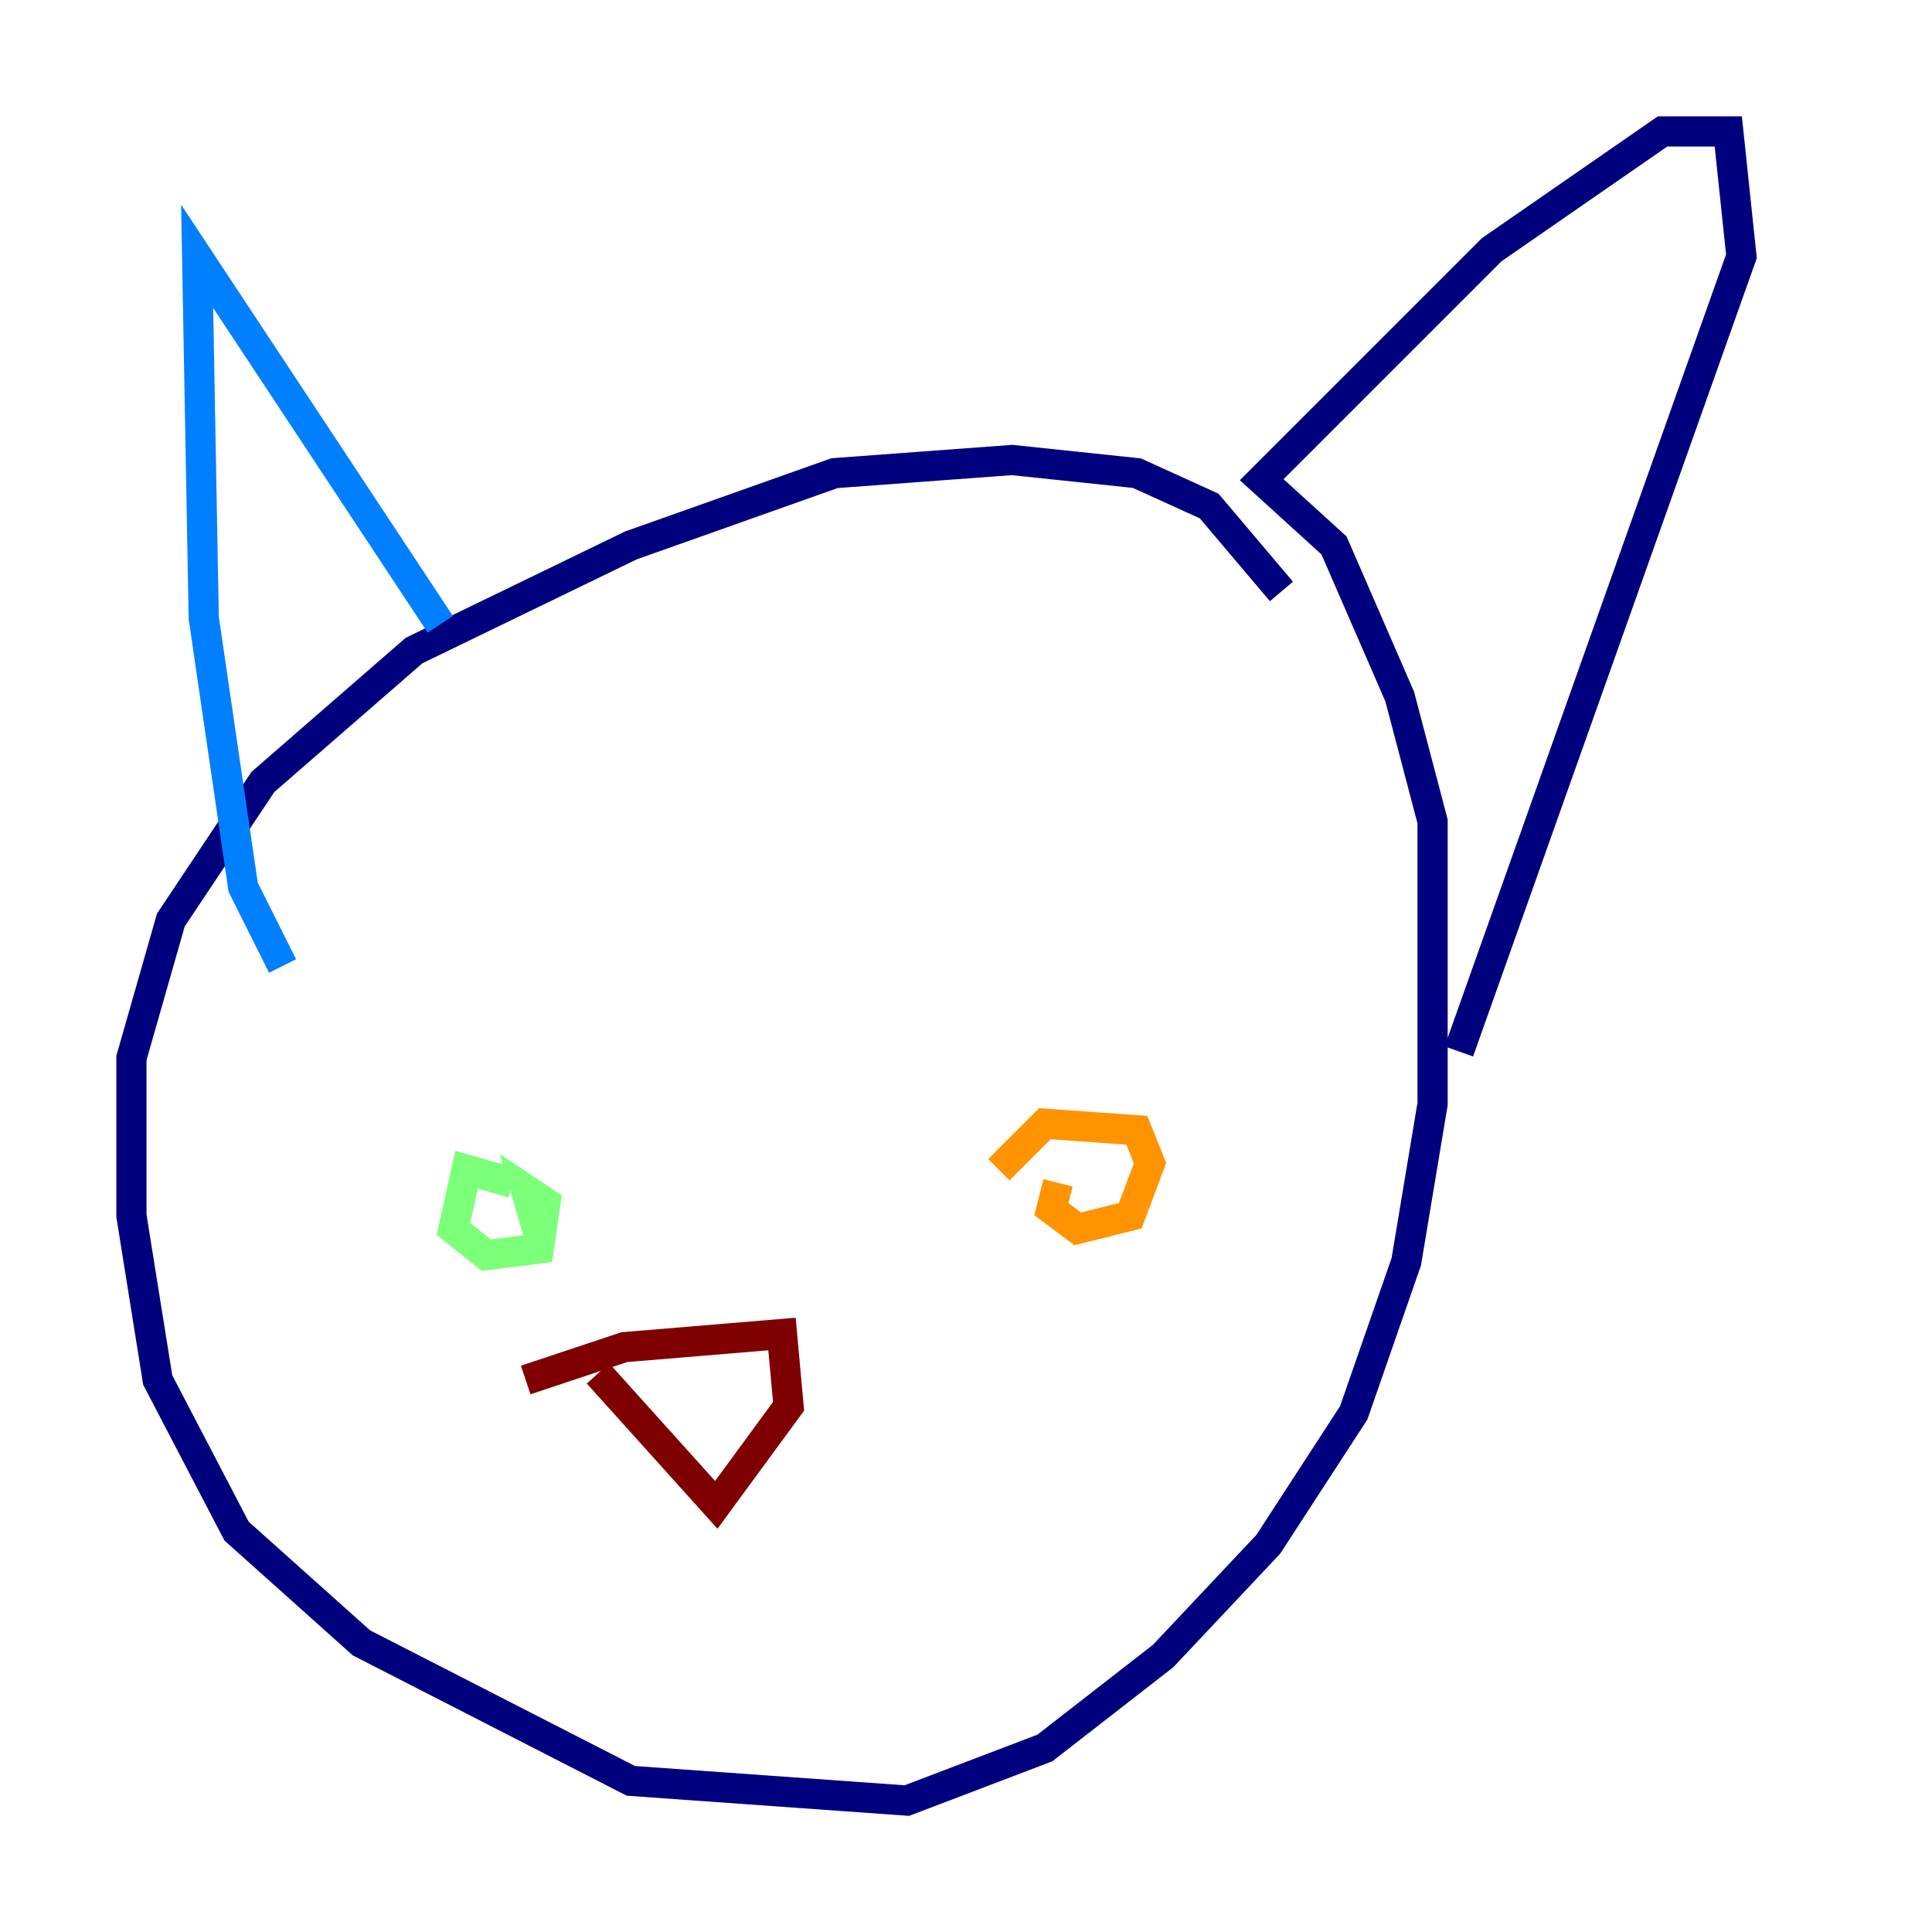 <?xml version="1.0" encoding="utf-8" ?>
<svg baseProfile="tiny" height="128" version="1.2" viewBox="0,0,128,128" width="128" xmlns="http://www.w3.org/2000/svg" xmlns:ev="http://www.w3.org/2001/xml-events" xmlns:xlink="http://www.w3.org/1999/xlink"><defs /><polyline fill="none" points="84.898,39.184 80.109,33.524 75.32,31.347 67.048,30.476 55.292,31.347 41.796,36.136 27.429,43.102 17.415,51.809 11.32,60.952 8.707,70.095 8.707,80.544 10.449,91.429 15.674,101.442 23.946,108.844 41.796,117.986 60.082,119.293 69.225,115.809 77.061,109.714 84.027,102.313 89.687,93.605 93.17,83.592 94.912,73.143 94.912,54.422 92.735,46.15 88.381,36.136 83.592,31.782 98.83,16.544 110.15,8.707 114.503,8.707 115.374,16.98 96.653,69.66" stroke="#00007f" stroke-width="2" /><polyline fill="none" points="29.17,41.361 13.061,16.98 13.497,40.925 16.109,58.776 18.721,64.0" stroke="#0080ff" stroke-width="2" /><polyline fill="none" points="33.959,78.367 30.912,77.497 30.041,81.415 32.218,83.156 35.701,82.721 36.136,79.674 34.83,78.803 35.701,81.85" stroke="#7cff79" stroke-width="2" /><polyline fill="none" points="70.095,78.367 69.66,80.109 71.401,81.415 74.884,80.544 76.191,77.061 75.32,74.884 69.225,74.449 66.177,77.497" stroke="#ff9400" stroke-width="2" /><polyline fill="none" points="34.83,91.429 41.361,89.252 51.809,88.381 52.245,93.17 47.456,99.701 39.619,90.993" stroke="#7f0000" stroke-width="2" /></svg>